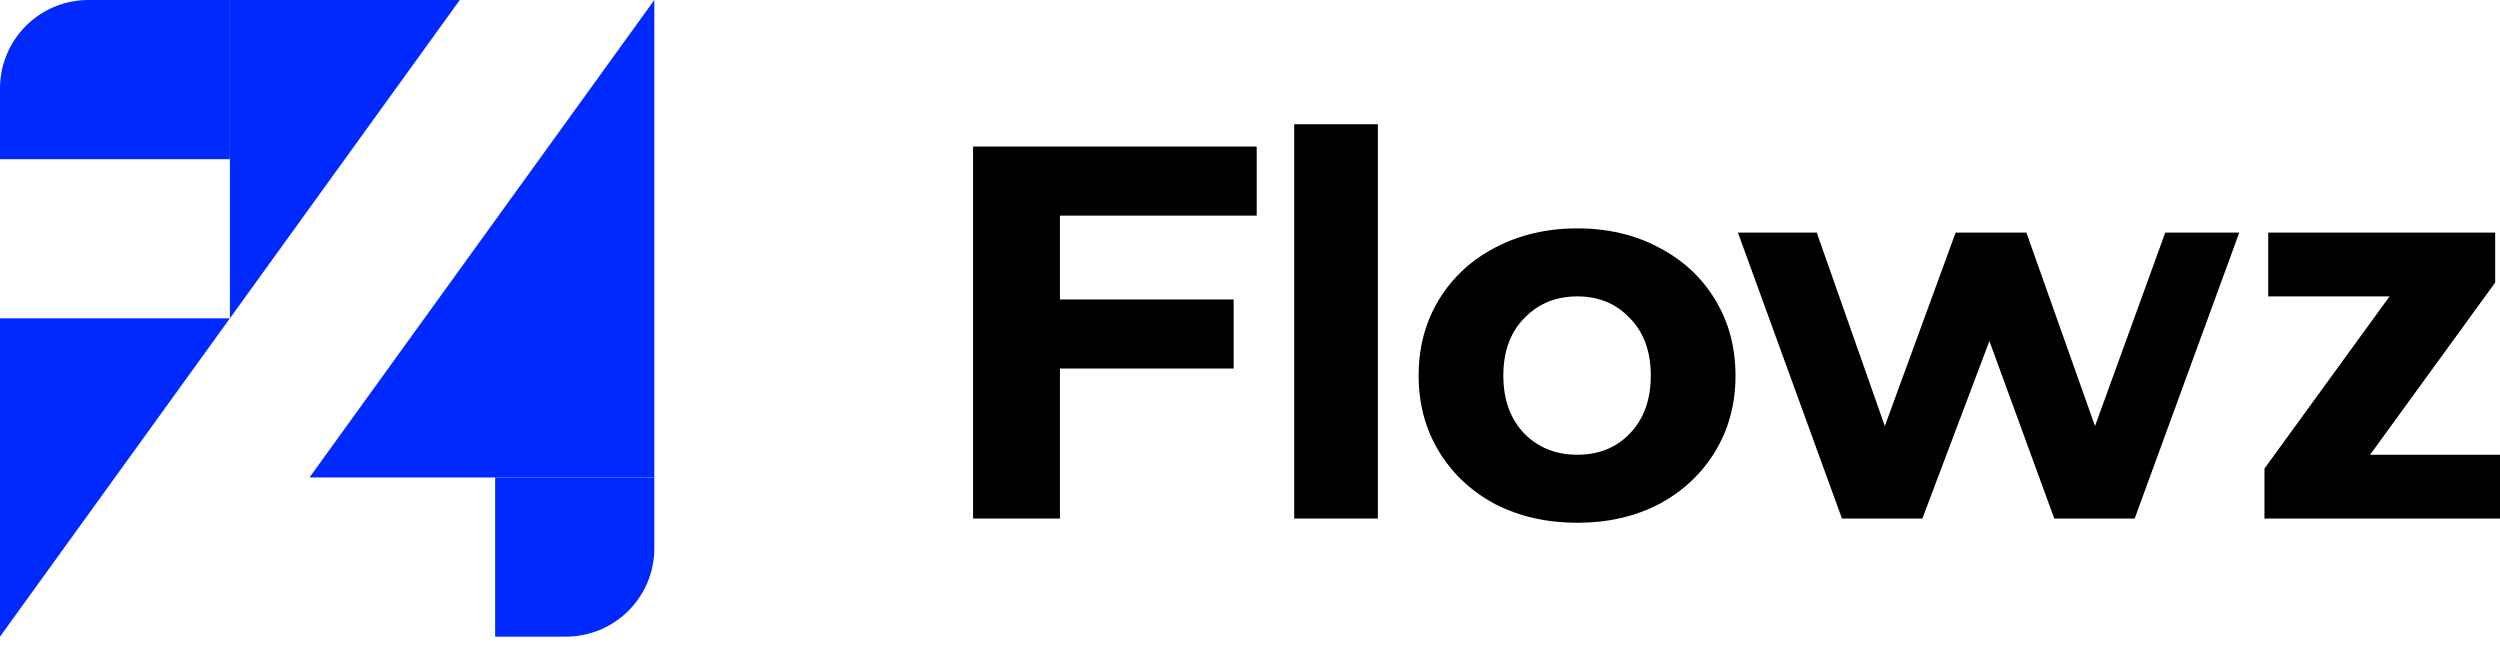 <svg width="120" height="32" viewBox="0 0 120 32" fill="none" xmlns="http://www.w3.org/2000/svg">
<path d="M0 30.559V15.28H11.035L0 30.559Z" fill="#0029FF"/>
<path d="M11.035 15.28V0H22.07L11.035 15.28Z" fill="#0029FF"/>
<path d="M31.408 -3.8147e-06L31.408 22.919L14.855 22.919L31.408 -3.8147e-06Z" fill="#0029FF"/>
<path d="M0 4.244C0 1.9 1.9 0 4.244 0H11.035V7.64H0V4.244Z" fill="#0029FF"/>
<path d="M23.768 30.559L23.768 22.919L31.408 22.919V26.315C31.408 28.659 29.508 30.559 27.163 30.559H23.768Z" fill="#0029FF"/>
<path d="M50.877 10.35V14.373H59.215V17.689H50.877V24.889H46.708V7.034H60.322V10.35H50.877Z" fill="black"/>
<path d="M62.122 5.963H66.137V24.889H62.122V5.963Z" fill="black"/>
<path d="M75.712 25.093C74.254 25.093 72.941 24.796 71.774 24.201C70.625 23.588 69.724 22.747 69.072 21.675C68.42 20.604 68.094 19.388 68.094 18.028C68.094 16.667 68.42 15.451 69.072 14.38C69.724 13.309 70.625 12.476 71.774 11.88C72.941 11.268 74.254 10.962 75.712 10.962C77.17 10.962 78.474 11.268 79.624 11.88C80.773 12.476 81.674 13.309 82.326 14.38C82.978 15.451 83.304 16.667 83.304 18.028C83.304 19.388 82.978 20.604 82.326 21.675C81.674 22.747 80.773 23.588 79.624 24.201C78.474 24.796 77.17 25.093 75.712 25.093ZM75.712 21.828C76.741 21.828 77.582 21.488 78.234 20.808C78.903 20.111 79.238 19.184 79.238 18.028C79.238 16.871 78.903 15.953 78.234 15.273C77.582 14.576 76.741 14.227 75.712 14.227C74.683 14.227 73.833 14.576 73.164 15.273C72.495 15.953 72.16 16.871 72.16 18.028C72.16 19.184 72.495 20.111 73.164 20.808C73.833 21.488 74.683 21.828 75.712 21.828Z" fill="black"/>
<path d="M107.484 11.166L102.465 24.889H98.605L95.491 16.37L92.274 24.889H88.414L83.421 11.166H87.204L90.472 20.451L93.87 11.166H97.267L100.561 20.451L103.932 11.166H107.484Z" fill="black"/>
<path d="M120 21.828V24.889H108.694V22.491L114.698 14.227H108.874V11.166H119.768V13.564L113.764 21.828H120Z" fill="black"/>
</svg>
